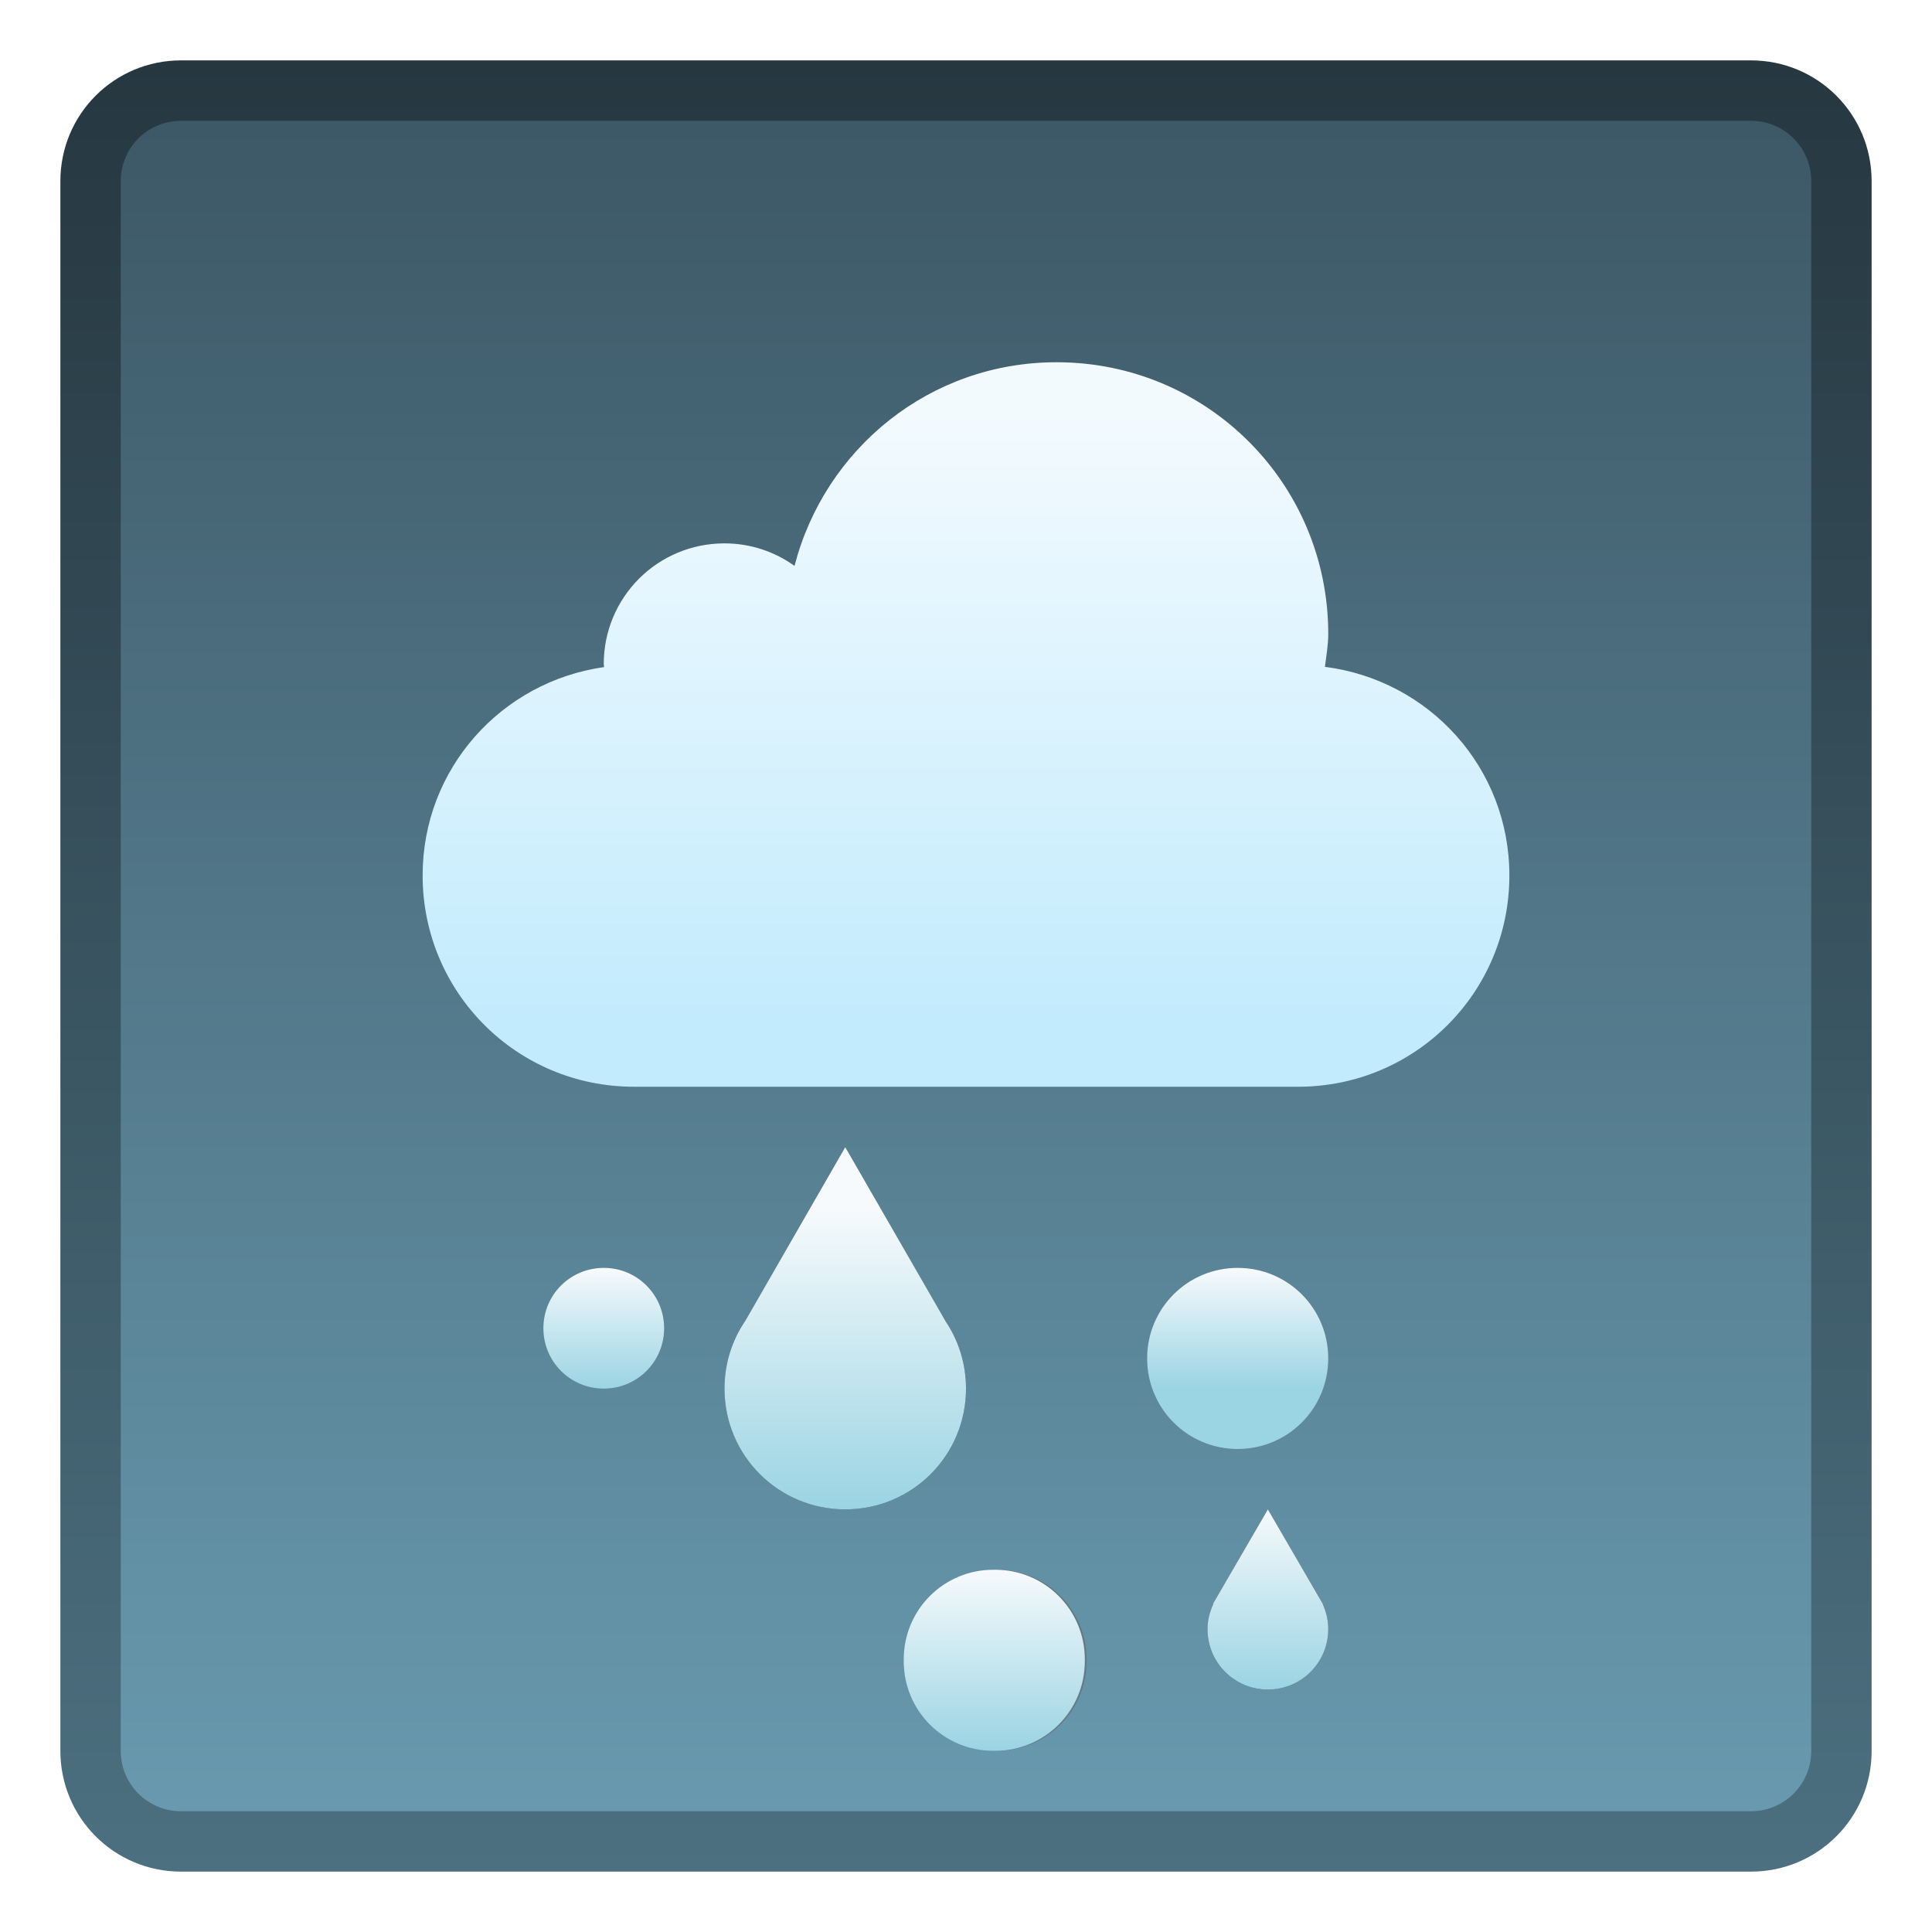 <svg height="32" viewBox="0 0 32 32" width="32" xmlns="http://www.w3.org/2000/svg" xmlns:xlink="http://www.w3.org/1999/xlink"><linearGradient id="a"><stop offset="0" stop-color="#9bd4e3"/><stop offset="1" stop-color="#f7fafc"/></linearGradient><linearGradient id="b" gradientUnits="userSpaceOnUse" x1="-96" x2="-96" y1="400.65" y2="372.65"><stop offset="0" stop-color="#6899ae"/><stop offset="1" stop-color="#3d5866"/></linearGradient><linearGradient id="c" gradientUnits="userSpaceOnUse" x1="-96" x2="-96" y1="387.65" y2="377.65"><stop offset="0" stop-color="#c2ebfd"/><stop offset="1" stop-color="#f2fafe"/></linearGradient><filter id="d" color-interpolation-filters="sRGB" height="1.12" width="1.08" x="-.04" y="-.06"><feGaussianBlur stdDeviation=".3"/></filter><linearGradient id="e" gradientUnits="userSpaceOnUse" x1="-92" x2="-92" xlink:href="#a" y1="393.65" y2="391.65"/><linearGradient id="f" gradientUnits="userSpaceOnUse" x1="-96.094" x2="-96.094" xlink:href="#a" y1="399.65" y2="396.65"/><linearGradient id="g" gradientUnits="userSpaceOnUse" x1="-102" x2="-102" xlink:href="#a" y1="393.65" y2="391.65"/><filter id="h" color-interpolation-filters="sRGB" height="1.144" width="1.072" x="-.036" y="-.072"><feGaussianBlur stdDeviation=".21"/></filter><linearGradient id="i" gradientUnits="userSpaceOnUse" x1="-96" x2="-96" y1="401.65" y2="371.65"><stop offset="0" stop-color="#4c7080"/><stop offset="1" stop-color="#263740"/></linearGradient><linearGradient id="j" gradientUnits="userSpaceOnUse" x1="-91" x2="-91" xlink:href="#a" y1="398.634" y2="395.634"/><filter id="k" color-interpolation-filters="sRGB" height="1.114" width="1.083" x="-.041" y="-.057"><feGaussianBlur stdDeviation=".19"/></filter><linearGradient id="l" gradientUnits="userSpaceOnUse" x1="-98" x2="-98" xlink:href="#a" y1="395.65" y2="390.65"/><filter id="m" color-interpolation-filters="sRGB" height="1.168" width="1.252" x="-.126" y="-.084"><feGaussianBlur stdDeviation=".21"/></filter><g transform="translate(112 -370.65)"><path d="m-109 371.65h26c1.108 0 2.0.892 2 2v26c0 1.108-.892 2-2 2h-26c-1.108 0-2-.892-2-2v-26c0-1.108.892-2 2-2z" fill="url(#i)"/><path d="m-109 372.65h26c.554 0 1.0.446 1.0 1v26c0 .554-.446 1-1.0 1h-26c-.554 0-1-.446-1-1v-26c0-.554.446-1 1-1z" fill="url(#b)"/><path d="m10 21c-.554 0-1 .446-1 1s.446 1 1 1 1-.446 1-1-.446-1-1-1zm10.5 0c-.831 0-1.5.669-1.5 1.5s.669 1.5 1.5 1.5 1.5-.669 1.5-1.5-.669-1.5-1.5-1.5zm-4.016 5c-.822 0-1.484.662-1.484 1.484v.031c0 .822.662 1.484 1.484 1.484h.031c.822 0 1.484-.662 1.484-1.484v-.031c0-.822-.662-1.484-1.484-1.484z" fill="#666" fill-opacity=".532" filter="url(#h)" transform="translate(-112 370.65)"/><path d="m-95.547 396.65h.031c.822 0 1.484.662 1.484 1.484v.031c0 .822-.662 1.484-1.484 1.484h-.031c-.822 0-1.484-.662-1.484-1.484v-.031c0-.822.662-1.484 1.484-1.484z" fill="url(#f)"/><path d="m-94.5 376.65c-2.101 0-3.839 1.433-4.34 3.373-.327-.234-.726-.373-1.16-.373-1.108 0-2 .892-2 2 0 .015.005.034.006.049-1.701.241-3.006 1.682-3.006 3.451 0 1.939 1.561 3.5 3.5 3.5h11c1.939 0 3.5-1.561 3.5-3.5 0-1.786-1.33-3.235-3.055-3.455.022-.181.055-.358.055-.545 0-2.493-2.007-4.5-4.5-4.5z" fill="#666" fill-opacity=".532" filter="url(#d)"/><path d="m-94.5 376.65c-2.101 0-3.839 1.433-4.34 3.373-.327-.234-.726-.373-1.16-.373-1.108 0-2 .892-2 2 0 .015.005.034.006.049-1.701.241-3.006 1.682-3.006 3.451 0 1.939 1.561 3.5 3.5 3.5h11c1.939 0 3.5-1.561 3.5-3.5 0-1.786-1.33-3.235-3.055-3.455.022-.181.055-.358.055-.545 0-2.493-2.007-4.5-4.5-4.5z" fill="url(#c)"/><path d="m-91.5 391.65c.831 0 1.5.669 1.5 1.5s-.669 1.5-1.5 1.5-1.5-.669-1.5-1.5.669-1.5 1.5-1.5z" fill="url(#e)"/><path d="m-102 391.65c.554 0 1 .446 1 1s-.446 1-1 1-1-.446-1-1 .446-1 1-1z" fill="url(#g)"/><path d="m21 25-.902 1.551-.004.021c-.057.126-.094.264-.094.412 0 .554.446 1 1 1s1-.446 1-1c0-.144-.032-.279-.086-.402l-.004-.016z" fill="#515151" fill-rule="evenodd" filter="url(#k)" transform="translate(-112 370.65)"/><path d="m-91 395.65-.902 1.551-.004.021c-.057.126-.094.264-.094.412 0 .554.446 1 1 1s1-.446 1-1c0-.144-.032-.279-.086-.402l-.004-.016z" fill="url(#j)"/><g fill-rule="evenodd"><path d="m-98 389.65-1.652 2.871c-.22.321-.348.709-.348 1.129 0 1.108.892 2 2 2s2-.892 2-2c0-.416-.126-.802-.342-1.121v-.002z" fill="#212121" fill-opacity=".532" filter="url(#m)"/><path d="m-98 389.65-1.652 2.871c-.22.321-.348.709-.348 1.129 0 1.108.892 2 2 2s2-.892 2-2c0-.416-.126-.802-.342-1.121v-.002z" fill="url(#l)"/></g></g></svg>